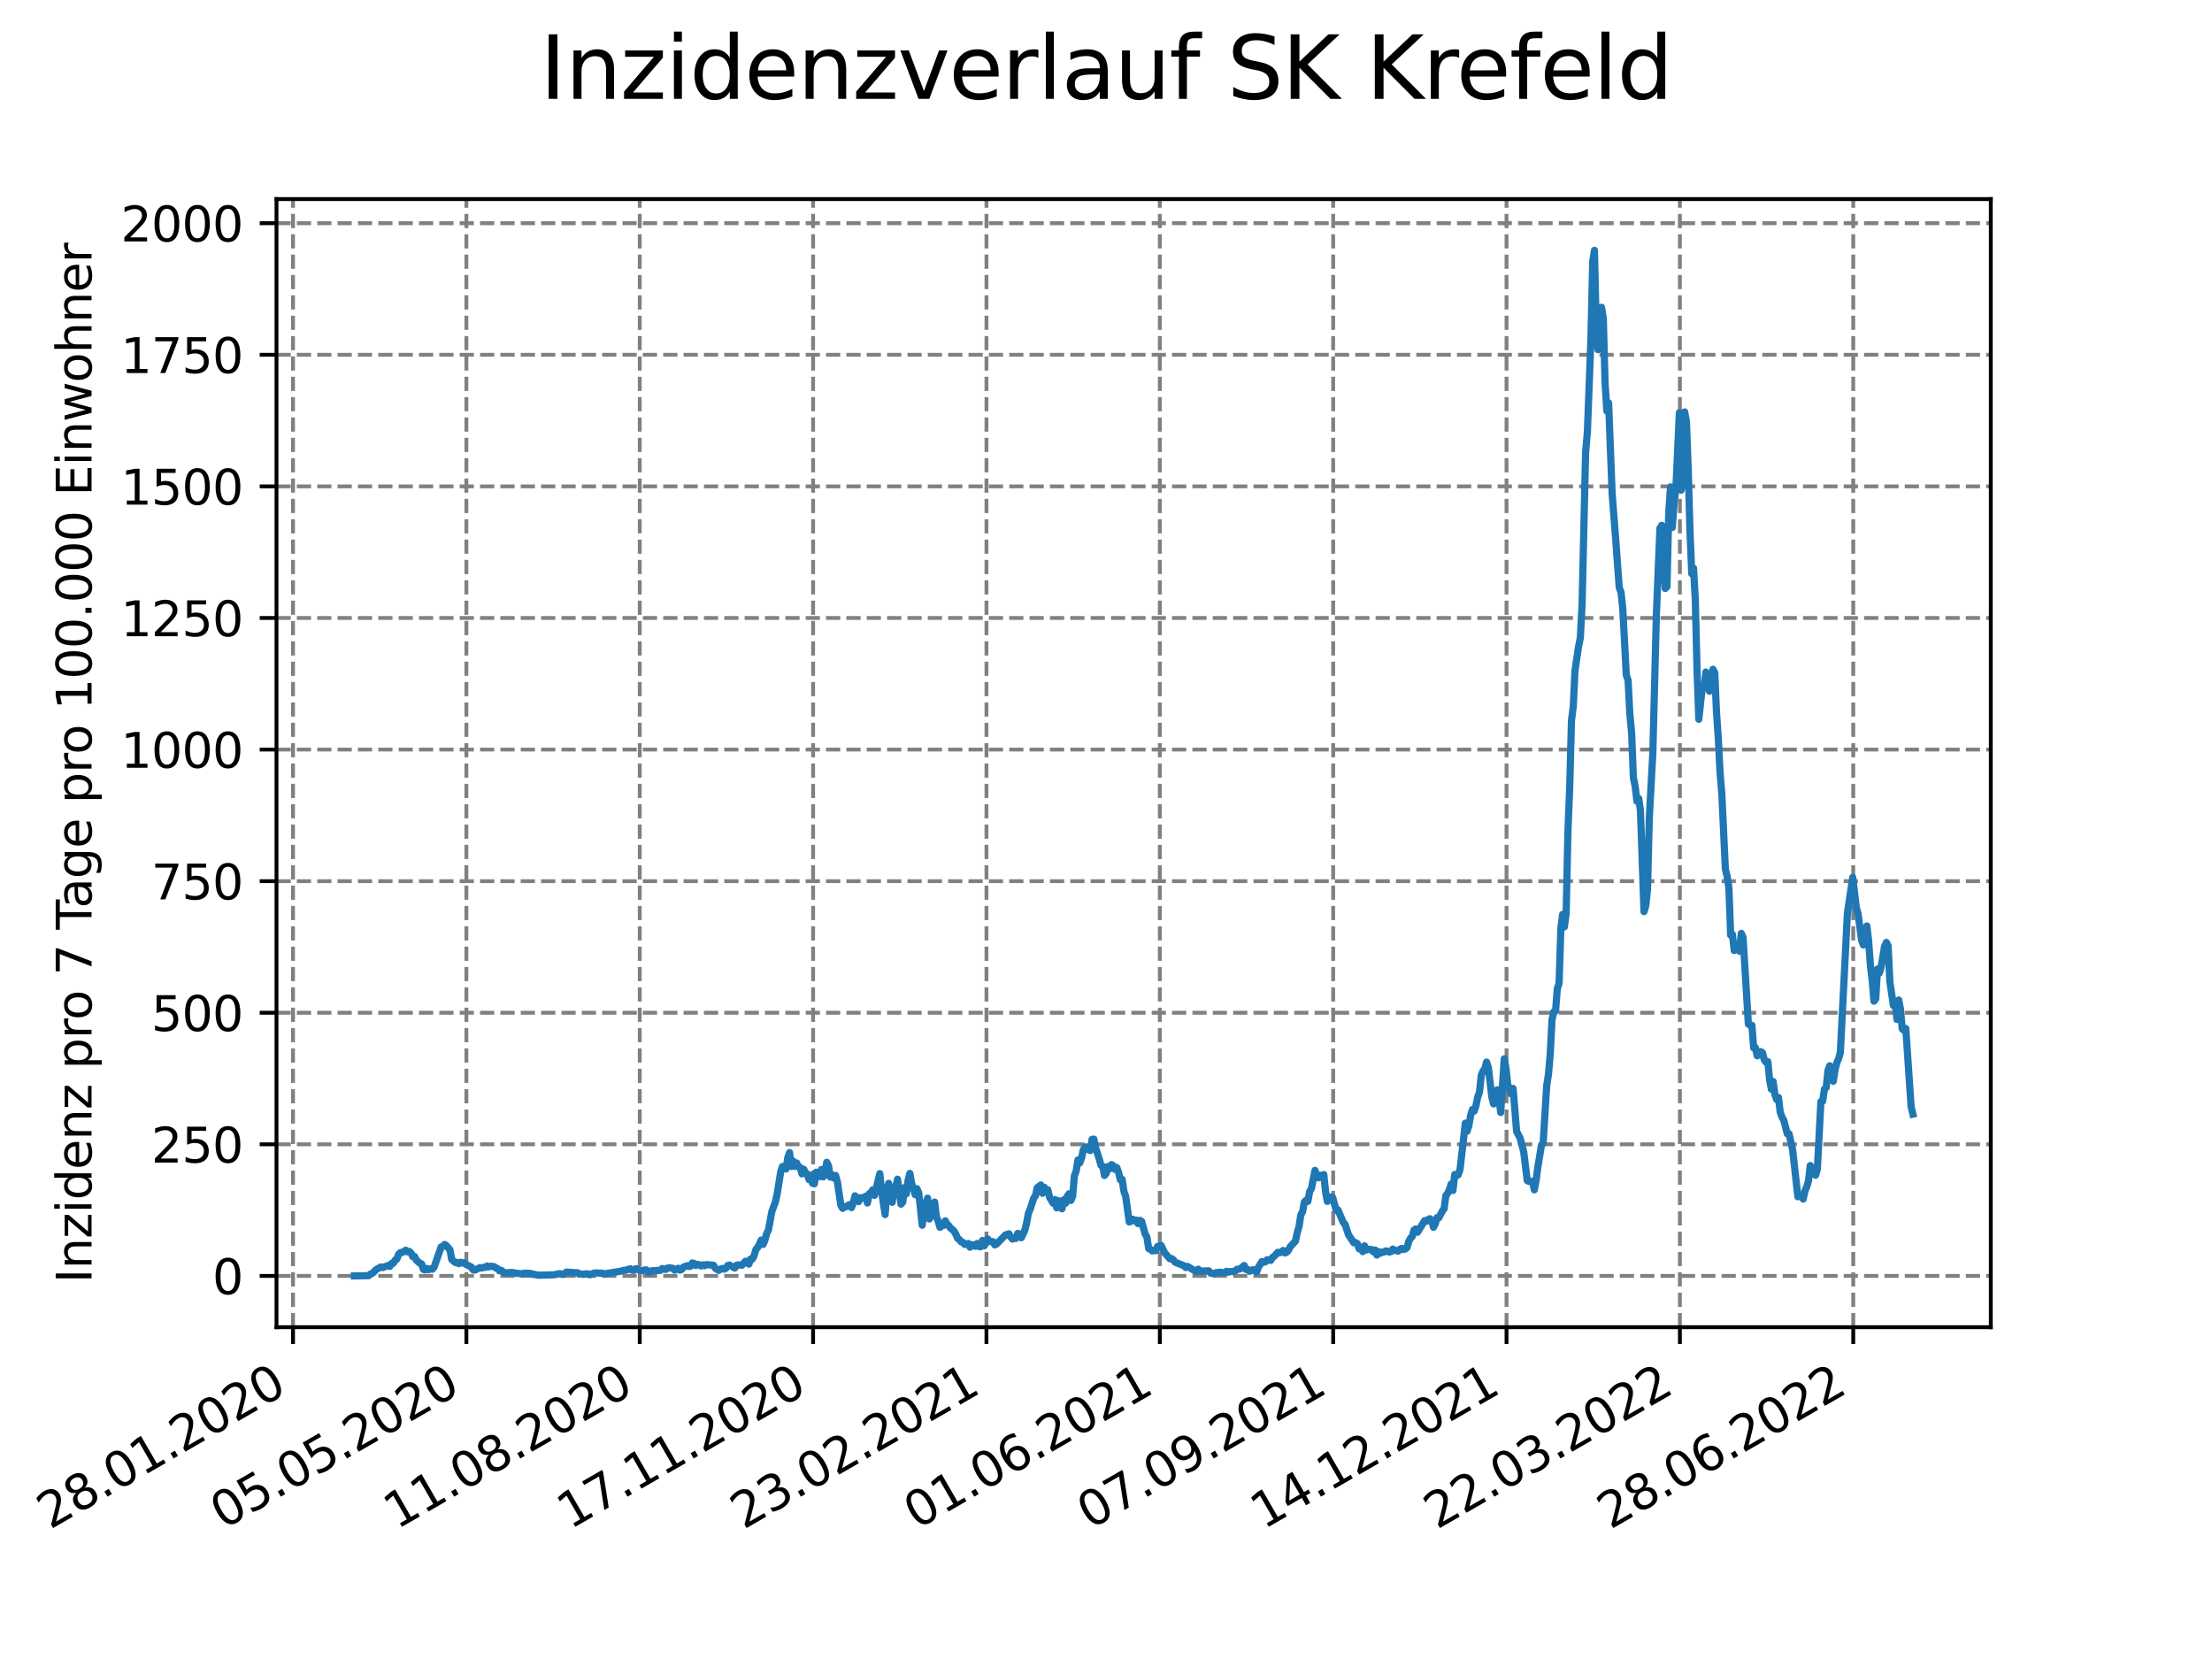 <?xml version="1.0" encoding="utf-8" standalone="no"?>
<!DOCTYPE svg PUBLIC "-//W3C//DTD SVG 1.1//EN"
  "http://www.w3.org/Graphics/SVG/1.1/DTD/svg11.dtd">
<svg xmlns:xlink="http://www.w3.org/1999/xlink" width="460.8pt" height="345.6pt" viewBox="0 0 460.8 345.6" xmlns="http://www.w3.org/2000/svg" version="1.1">
 <defs>
  <style type="text/css">*{stroke-linejoin: round; stroke-linecap: butt}</style>
 </defs>
 <g id="figure_1">
  <g id="patch_1">
   <path d="M 0 345.6 
L 460.8 345.6 
L 460.8 0 
L 0 0 
z
" style="fill: #ffffff"/>
  </g>
  <g id="axes_1">
   <g id="patch_2">
    <path d="M 57.6 276.48 
L 414.72 276.48 
L 414.72 41.472 
L 57.6 41.472 
z
" style="fill: #ffffff"/>
   </g>
   <g id="matplotlib.axis_1">
    <g id="xtick_1">
     <g id="line2d_1">
      <path d="M 61.042 276.48 
L 61.042 41.472 
" clip-path="url(#p8b558b553e)" style="fill: none; stroke-dasharray: 2.96,1.28; stroke-dashoffset: 0; stroke: #808080; stroke-width: 0.8"/>
     </g>
     <g id="line2d_2">
      <defs>
       <path id="m75ae691615" d="M 0 0 
L 0 3.5 
" style="stroke: #000000; stroke-width: 0.8"/>
      </defs>
      <g>
       <use xlink:href="#m75ae691615" x="61.042" y="276.48" style="stroke: #000000; stroke-width: 0.8"/>
      </g>
     </g>
     <g id="text_1">
      <!-- 28.01.2020 -->
      <g transform="translate(10.417 318.689)rotate(-30)scale(0.1 -0.1)">
       <defs>
        <path id="DejaVuSans-32" d="M 1228 531 
L 3431 531 
L 3431 0 
L 469 0 
L 469 531 
Q 828 903 1448 1529 
Q 2069 2156 2228 2338 
Q 2531 2678 2651 2914 
Q 2772 3150 2772 3378 
Q 2772 3750 2511 3984 
Q 2250 4219 1831 4219 
Q 1534 4219 1204 4116 
Q 875 4013 500 3803 
L 500 4441 
Q 881 4594 1212 4672 
Q 1544 4750 1819 4750 
Q 2544 4750 2975 4387 
Q 3406 4025 3406 3419 
Q 3406 3131 3298 2873 
Q 3191 2616 2906 2266 
Q 2828 2175 2409 1742 
Q 1991 1309 1228 531 
z
" transform="scale(0.016)"/>
        <path id="DejaVuSans-38" d="M 2034 2216 
Q 1584 2216 1326 1975 
Q 1069 1734 1069 1313 
Q 1069 891 1326 650 
Q 1584 409 2034 409 
Q 2484 409 2743 651 
Q 3003 894 3003 1313 
Q 3003 1734 2745 1975 
Q 2488 2216 2034 2216 
z
M 1403 2484 
Q 997 2584 770 2862 
Q 544 3141 544 3541 
Q 544 4100 942 4425 
Q 1341 4750 2034 4750 
Q 2731 4750 3128 4425 
Q 3525 4100 3525 3541 
Q 3525 3141 3298 2862 
Q 3072 2584 2669 2484 
Q 3125 2378 3379 2068 
Q 3634 1759 3634 1313 
Q 3634 634 3220 271 
Q 2806 -91 2034 -91 
Q 1263 -91 848 271 
Q 434 634 434 1313 
Q 434 1759 690 2068 
Q 947 2378 1403 2484 
z
M 1172 3481 
Q 1172 3119 1398 2916 
Q 1625 2713 2034 2713 
Q 2441 2713 2670 2916 
Q 2900 3119 2900 3481 
Q 2900 3844 2670 4047 
Q 2441 4250 2034 4250 
Q 1625 4250 1398 4047 
Q 1172 3844 1172 3481 
z
" transform="scale(0.016)"/>
        <path id="DejaVuSans-2e" d="M 684 794 
L 1344 794 
L 1344 0 
L 684 0 
L 684 794 
z
" transform="scale(0.016)"/>
        <path id="DejaVuSans-30" d="M 2034 4250 
Q 1547 4250 1301 3770 
Q 1056 3291 1056 2328 
Q 1056 1369 1301 889 
Q 1547 409 2034 409 
Q 2525 409 2770 889 
Q 3016 1369 3016 2328 
Q 3016 3291 2770 3770 
Q 2525 4250 2034 4250 
z
M 2034 4750 
Q 2819 4750 3233 4129 
Q 3647 3509 3647 2328 
Q 3647 1150 3233 529 
Q 2819 -91 2034 -91 
Q 1250 -91 836 529 
Q 422 1150 422 2328 
Q 422 3509 836 4129 
Q 1250 4750 2034 4750 
z
" transform="scale(0.016)"/>
        <path id="DejaVuSans-31" d="M 794 531 
L 1825 531 
L 1825 4091 
L 703 3866 
L 703 4441 
L 1819 4666 
L 2450 4666 
L 2450 531 
L 3481 531 
L 3481 0 
L 794 0 
L 794 531 
z
" transform="scale(0.016)"/>
       </defs>
       <use xlink:href="#DejaVuSans-32"/>
       <use xlink:href="#DejaVuSans-38" x="63.623"/>
       <use xlink:href="#DejaVuSans-2e" x="127.246"/>
       <use xlink:href="#DejaVuSans-30" x="159.033"/>
       <use xlink:href="#DejaVuSans-31" x="222.656"/>
       <use xlink:href="#DejaVuSans-2e" x="286.279"/>
       <use xlink:href="#DejaVuSans-32" x="318.066"/>
       <use xlink:href="#DejaVuSans-30" x="381.689"/>
       <use xlink:href="#DejaVuSans-32" x="445.312"/>
       <use xlink:href="#DejaVuSans-30" x="508.936"/>
      </g>
     </g>
    </g>
    <g id="xtick_2">
     <g id="line2d_3">
      <path d="M 97.156 276.48 
L 97.156 41.472 
" clip-path="url(#p8b558b553e)" style="fill: none; stroke-dasharray: 2.96,1.28; stroke-dashoffset: 0; stroke: #808080; stroke-width: 0.8"/>
     </g>
     <g id="line2d_4">
      <g>
       <use xlink:href="#m75ae691615" x="97.156" y="276.48" style="stroke: #000000; stroke-width: 0.8"/>
      </g>
     </g>
     <g id="text_2">
      <!-- 05.05.2020 -->
      <g transform="translate(46.531 318.689)rotate(-30)scale(0.1 -0.1)">
       <defs>
        <path id="DejaVuSans-35" d="M 691 4666 
L 3169 4666 
L 3169 4134 
L 1269 4134 
L 1269 2991 
Q 1406 3038 1543 3061 
Q 1681 3084 1819 3084 
Q 2600 3084 3056 2656 
Q 3513 2228 3513 1497 
Q 3513 744 3044 326 
Q 2575 -91 1722 -91 
Q 1428 -91 1123 -41 
Q 819 9 494 109 
L 494 744 
Q 775 591 1075 516 
Q 1375 441 1709 441 
Q 2250 441 2565 725 
Q 2881 1009 2881 1497 
Q 2881 1984 2565 2268 
Q 2250 2553 1709 2553 
Q 1456 2553 1204 2497 
Q 953 2441 691 2322 
L 691 4666 
z
" transform="scale(0.016)"/>
       </defs>
       <use xlink:href="#DejaVuSans-30"/>
       <use xlink:href="#DejaVuSans-35" x="63.623"/>
       <use xlink:href="#DejaVuSans-2e" x="127.246"/>
       <use xlink:href="#DejaVuSans-30" x="159.033"/>
       <use xlink:href="#DejaVuSans-35" x="222.656"/>
       <use xlink:href="#DejaVuSans-2e" x="286.279"/>
       <use xlink:href="#DejaVuSans-32" x="318.066"/>
       <use xlink:href="#DejaVuSans-30" x="381.689"/>
       <use xlink:href="#DejaVuSans-32" x="445.312"/>
       <use xlink:href="#DejaVuSans-30" x="508.936"/>
      </g>
     </g>
    </g>
    <g id="xtick_3">
     <g id="line2d_5">
      <path d="M 133.27 276.48 
L 133.27 41.472 
" clip-path="url(#p8b558b553e)" style="fill: none; stroke-dasharray: 2.96,1.28; stroke-dashoffset: 0; stroke: #808080; stroke-width: 0.8"/>
     </g>
     <g id="line2d_6">
      <g>
       <use xlink:href="#m75ae691615" x="133.27" y="276.48" style="stroke: #000000; stroke-width: 0.8"/>
      </g>
     </g>
     <g id="text_3">
      <!-- 11.08.2020 -->
      <g transform="translate(82.645 318.689)rotate(-30)scale(0.1 -0.1)">
       <use xlink:href="#DejaVuSans-31"/>
       <use xlink:href="#DejaVuSans-31" x="63.623"/>
       <use xlink:href="#DejaVuSans-2e" x="127.246"/>
       <use xlink:href="#DejaVuSans-30" x="159.033"/>
       <use xlink:href="#DejaVuSans-38" x="222.656"/>
       <use xlink:href="#DejaVuSans-2e" x="286.279"/>
       <use xlink:href="#DejaVuSans-32" x="318.066"/>
       <use xlink:href="#DejaVuSans-30" x="381.689"/>
       <use xlink:href="#DejaVuSans-32" x="445.312"/>
       <use xlink:href="#DejaVuSans-30" x="508.936"/>
      </g>
     </g>
    </g>
    <g id="xtick_4">
     <g id="line2d_7">
      <path d="M 169.383 276.48 
L 169.383 41.472 
" clip-path="url(#p8b558b553e)" style="fill: none; stroke-dasharray: 2.96,1.28; stroke-dashoffset: 0; stroke: #808080; stroke-width: 0.8"/>
     </g>
     <g id="line2d_8">
      <g>
       <use xlink:href="#m75ae691615" x="169.383" y="276.48" style="stroke: #000000; stroke-width: 0.8"/>
      </g>
     </g>
     <g id="text_4">
      <!-- 17.11.2020 -->
      <g transform="translate(118.758 318.689)rotate(-30)scale(0.1 -0.1)">
       <defs>
        <path id="DejaVuSans-37" d="M 525 4666 
L 3525 4666 
L 3525 4397 
L 1831 0 
L 1172 0 
L 2766 4134 
L 525 4134 
L 525 4666 
z
" transform="scale(0.016)"/>
       </defs>
       <use xlink:href="#DejaVuSans-31"/>
       <use xlink:href="#DejaVuSans-37" x="63.623"/>
       <use xlink:href="#DejaVuSans-2e" x="127.246"/>
       <use xlink:href="#DejaVuSans-31" x="159.033"/>
       <use xlink:href="#DejaVuSans-31" x="222.656"/>
       <use xlink:href="#DejaVuSans-2e" x="286.279"/>
       <use xlink:href="#DejaVuSans-32" x="318.066"/>
       <use xlink:href="#DejaVuSans-30" x="381.689"/>
       <use xlink:href="#DejaVuSans-32" x="445.312"/>
       <use xlink:href="#DejaVuSans-30" x="508.936"/>
      </g>
     </g>
    </g>
    <g id="xtick_5">
     <g id="line2d_9">
      <path d="M 205.497 276.48 
L 205.497 41.472 
" clip-path="url(#p8b558b553e)" style="fill: none; stroke-dasharray: 2.96,1.28; stroke-dashoffset: 0; stroke: #808080; stroke-width: 0.8"/>
     </g>
     <g id="line2d_10">
      <g>
       <use xlink:href="#m75ae691615" x="205.497" y="276.48" style="stroke: #000000; stroke-width: 0.8"/>
      </g>
     </g>
     <g id="text_5">
      <!-- 23.02.2021 -->
      <g transform="translate(154.872 318.689)rotate(-30)scale(0.1 -0.1)">
       <defs>
        <path id="DejaVuSans-33" d="M 2597 2516 
Q 3050 2419 3304 2112 
Q 3559 1806 3559 1356 
Q 3559 666 3084 287 
Q 2609 -91 1734 -91 
Q 1441 -91 1130 -33 
Q 819 25 488 141 
L 488 750 
Q 750 597 1062 519 
Q 1375 441 1716 441 
Q 2309 441 2620 675 
Q 2931 909 2931 1356 
Q 2931 1769 2642 2001 
Q 2353 2234 1838 2234 
L 1294 2234 
L 1294 2753 
L 1863 2753 
Q 2328 2753 2575 2939 
Q 2822 3125 2822 3475 
Q 2822 3834 2567 4026 
Q 2313 4219 1838 4219 
Q 1578 4219 1281 4162 
Q 984 4106 628 3988 
L 628 4550 
Q 988 4650 1302 4700 
Q 1616 4750 1894 4750 
Q 2613 4750 3031 4423 
Q 3450 4097 3450 3541 
Q 3450 3153 3228 2886 
Q 3006 2619 2597 2516 
z
" transform="scale(0.016)"/>
       </defs>
       <use xlink:href="#DejaVuSans-32"/>
       <use xlink:href="#DejaVuSans-33" x="63.623"/>
       <use xlink:href="#DejaVuSans-2e" x="127.246"/>
       <use xlink:href="#DejaVuSans-30" x="159.033"/>
       <use xlink:href="#DejaVuSans-32" x="222.656"/>
       <use xlink:href="#DejaVuSans-2e" x="286.279"/>
       <use xlink:href="#DejaVuSans-32" x="318.066"/>
       <use xlink:href="#DejaVuSans-30" x="381.689"/>
       <use xlink:href="#DejaVuSans-32" x="445.312"/>
       <use xlink:href="#DejaVuSans-31" x="508.936"/>
      </g>
     </g>
    </g>
    <g id="xtick_6">
     <g id="line2d_11">
      <path d="M 241.611 276.48 
L 241.611 41.472 
" clip-path="url(#p8b558b553e)" style="fill: none; stroke-dasharray: 2.96,1.28; stroke-dashoffset: 0; stroke: #808080; stroke-width: 0.8"/>
     </g>
     <g id="line2d_12">
      <g>
       <use xlink:href="#m75ae691615" x="241.611" y="276.48" style="stroke: #000000; stroke-width: 0.8"/>
      </g>
     </g>
     <g id="text_6">
      <!-- 01.06.2021 -->
      <g transform="translate(190.986 318.689)rotate(-30)scale(0.1 -0.1)">
       <defs>
        <path id="DejaVuSans-36" d="M 2113 2584 
Q 1688 2584 1439 2293 
Q 1191 2003 1191 1497 
Q 1191 994 1439 701 
Q 1688 409 2113 409 
Q 2538 409 2786 701 
Q 3034 994 3034 1497 
Q 3034 2003 2786 2293 
Q 2538 2584 2113 2584 
z
M 3366 4563 
L 3366 3988 
Q 3128 4100 2886 4159 
Q 2644 4219 2406 4219 
Q 1781 4219 1451 3797 
Q 1122 3375 1075 2522 
Q 1259 2794 1537 2939 
Q 1816 3084 2150 3084 
Q 2853 3084 3261 2657 
Q 3669 2231 3669 1497 
Q 3669 778 3244 343 
Q 2819 -91 2113 -91 
Q 1303 -91 875 529 
Q 447 1150 447 2328 
Q 447 3434 972 4092 
Q 1497 4750 2381 4750 
Q 2619 4750 2861 4703 
Q 3103 4656 3366 4563 
z
" transform="scale(0.016)"/>
       </defs>
       <use xlink:href="#DejaVuSans-30"/>
       <use xlink:href="#DejaVuSans-31" x="63.623"/>
       <use xlink:href="#DejaVuSans-2e" x="127.246"/>
       <use xlink:href="#DejaVuSans-30" x="159.033"/>
       <use xlink:href="#DejaVuSans-36" x="222.656"/>
       <use xlink:href="#DejaVuSans-2e" x="286.279"/>
       <use xlink:href="#DejaVuSans-32" x="318.066"/>
       <use xlink:href="#DejaVuSans-30" x="381.689"/>
       <use xlink:href="#DejaVuSans-32" x="445.312"/>
       <use xlink:href="#DejaVuSans-31" x="508.936"/>
      </g>
     </g>
    </g>
    <g id="xtick_7">
     <g id="line2d_13">
      <path d="M 277.725 276.48 
L 277.725 41.472 
" clip-path="url(#p8b558b553e)" style="fill: none; stroke-dasharray: 2.96,1.28; stroke-dashoffset: 0; stroke: #808080; stroke-width: 0.8"/>
     </g>
     <g id="line2d_14">
      <g>
       <use xlink:href="#m75ae691615" x="277.725" y="276.48" style="stroke: #000000; stroke-width: 0.8"/>
      </g>
     </g>
     <g id="text_7">
      <!-- 07.09.2021 -->
      <g transform="translate(227.099 318.689)rotate(-30)scale(0.1 -0.1)">
       <defs>
        <path id="DejaVuSans-39" d="M 703 97 
L 703 672 
Q 941 559 1184 500 
Q 1428 441 1663 441 
Q 2288 441 2617 861 
Q 2947 1281 2994 2138 
Q 2813 1869 2534 1725 
Q 2256 1581 1919 1581 
Q 1219 1581 811 2004 
Q 403 2428 403 3163 
Q 403 3881 828 4315 
Q 1253 4750 1959 4750 
Q 2769 4750 3195 4129 
Q 3622 3509 3622 2328 
Q 3622 1225 3098 567 
Q 2575 -91 1691 -91 
Q 1453 -91 1209 -44 
Q 966 3 703 97 
z
M 1959 2075 
Q 2384 2075 2632 2365 
Q 2881 2656 2881 3163 
Q 2881 3666 2632 3958 
Q 2384 4250 1959 4250 
Q 1534 4250 1286 3958 
Q 1038 3666 1038 3163 
Q 1038 2656 1286 2365 
Q 1534 2075 1959 2075 
z
" transform="scale(0.016)"/>
       </defs>
       <use xlink:href="#DejaVuSans-30"/>
       <use xlink:href="#DejaVuSans-37" x="63.623"/>
       <use xlink:href="#DejaVuSans-2e" x="127.246"/>
       <use xlink:href="#DejaVuSans-30" x="159.033"/>
       <use xlink:href="#DejaVuSans-39" x="222.656"/>
       <use xlink:href="#DejaVuSans-2e" x="286.279"/>
       <use xlink:href="#DejaVuSans-32" x="318.066"/>
       <use xlink:href="#DejaVuSans-30" x="381.689"/>
       <use xlink:href="#DejaVuSans-32" x="445.312"/>
       <use xlink:href="#DejaVuSans-31" x="508.936"/>
      </g>
     </g>
    </g>
    <g id="xtick_8">
     <g id="line2d_15">
      <path d="M 313.838 276.48 
L 313.838 41.472 
" clip-path="url(#p8b558b553e)" style="fill: none; stroke-dasharray: 2.96,1.28; stroke-dashoffset: 0; stroke: #808080; stroke-width: 0.8"/>
     </g>
     <g id="line2d_16">
      <g>
       <use xlink:href="#m75ae691615" x="313.838" y="276.48" style="stroke: #000000; stroke-width: 0.8"/>
      </g>
     </g>
     <g id="text_8">
      <!-- 14.12.2021 -->
      <g transform="translate(263.213 318.689)rotate(-30)scale(0.1 -0.1)">
       <defs>
        <path id="DejaVuSans-34" d="M 2419 4116 
L 825 1625 
L 2419 1625 
L 2419 4116 
z
M 2253 4666 
L 3047 4666 
L 3047 1625 
L 3713 1625 
L 3713 1100 
L 3047 1100 
L 3047 0 
L 2419 0 
L 2419 1100 
L 313 1100 
L 313 1709 
L 2253 4666 
z
" transform="scale(0.016)"/>
       </defs>
       <use xlink:href="#DejaVuSans-31"/>
       <use xlink:href="#DejaVuSans-34" x="63.623"/>
       <use xlink:href="#DejaVuSans-2e" x="127.246"/>
       <use xlink:href="#DejaVuSans-31" x="159.033"/>
       <use xlink:href="#DejaVuSans-32" x="222.656"/>
       <use xlink:href="#DejaVuSans-2e" x="286.279"/>
       <use xlink:href="#DejaVuSans-32" x="318.066"/>
       <use xlink:href="#DejaVuSans-30" x="381.689"/>
       <use xlink:href="#DejaVuSans-32" x="445.312"/>
       <use xlink:href="#DejaVuSans-31" x="508.936"/>
      </g>
     </g>
    </g>
    <g id="xtick_9">
     <g id="line2d_17">
      <path d="M 349.952 276.48 
L 349.952 41.472 
" clip-path="url(#p8b558b553e)" style="fill: none; stroke-dasharray: 2.96,1.28; stroke-dashoffset: 0; stroke: #808080; stroke-width: 0.8"/>
     </g>
     <g id="line2d_18">
      <g>
       <use xlink:href="#m75ae691615" x="349.952" y="276.48" style="stroke: #000000; stroke-width: 0.8"/>
      </g>
     </g>
     <g id="text_9">
      <!-- 22.03.2022 -->
      <g transform="translate(299.327 318.689)rotate(-30)scale(0.1 -0.1)">
       <use xlink:href="#DejaVuSans-32"/>
       <use xlink:href="#DejaVuSans-32" x="63.623"/>
       <use xlink:href="#DejaVuSans-2e" x="127.246"/>
       <use xlink:href="#DejaVuSans-30" x="159.033"/>
       <use xlink:href="#DejaVuSans-33" x="222.656"/>
       <use xlink:href="#DejaVuSans-2e" x="286.279"/>
       <use xlink:href="#DejaVuSans-32" x="318.066"/>
       <use xlink:href="#DejaVuSans-30" x="381.689"/>
       <use xlink:href="#DejaVuSans-32" x="445.312"/>
       <use xlink:href="#DejaVuSans-32" x="508.936"/>
      </g>
     </g>
    </g>
    <g id="xtick_10">
     <g id="line2d_19">
      <path d="M 386.066 276.48 
L 386.066 41.472 
" clip-path="url(#p8b558b553e)" style="fill: none; stroke-dasharray: 2.96,1.28; stroke-dashoffset: 0; stroke: #808080; stroke-width: 0.8"/>
     </g>
     <g id="line2d_20">
      <g>
       <use xlink:href="#m75ae691615" x="386.066" y="276.48" style="stroke: #000000; stroke-width: 0.8"/>
      </g>
     </g>
     <g id="text_10">
      <!-- 28.06.2022 -->
      <g transform="translate(335.44 318.689)rotate(-30)scale(0.1 -0.1)">
       <use xlink:href="#DejaVuSans-32"/>
       <use xlink:href="#DejaVuSans-38" x="63.623"/>
       <use xlink:href="#DejaVuSans-2e" x="127.246"/>
       <use xlink:href="#DejaVuSans-30" x="159.033"/>
       <use xlink:href="#DejaVuSans-36" x="222.656"/>
       <use xlink:href="#DejaVuSans-2e" x="286.279"/>
       <use xlink:href="#DejaVuSans-32" x="318.066"/>
       <use xlink:href="#DejaVuSans-30" x="381.689"/>
       <use xlink:href="#DejaVuSans-32" x="445.312"/>
       <use xlink:href="#DejaVuSans-32" x="508.936"/>
      </g>
     </g>
    </g>
   </g>
   <g id="matplotlib.axis_2">
    <g id="ytick_1">
     <g id="line2d_21">
      <path d="M 57.6 265.798 
L 414.72 265.798 
" clip-path="url(#p8b558b553e)" style="fill: none; stroke-dasharray: 2.96,1.28; stroke-dashoffset: 0; stroke: #808080; stroke-width: 0.8"/>
     </g>
     <g id="line2d_22">
      <defs>
       <path id="me018ba3f2a" d="M 0 0 
L -3.5 0 
" style="stroke: #000000; stroke-width: 0.8"/>
      </defs>
      <g>
       <use xlink:href="#me018ba3f2a" x="57.6" y="265.798" style="stroke: #000000; stroke-width: 0.8"/>
      </g>
     </g>
     <g id="text_11">
      <!-- 0 -->
      <g transform="translate(44.237 269.597)scale(0.1 -0.1)">
       <use xlink:href="#DejaVuSans-30"/>
      </g>
     </g>
    </g>
    <g id="ytick_2">
     <g id="line2d_23">
      <path d="M 57.6 238.385 
L 414.72 238.385 
" clip-path="url(#p8b558b553e)" style="fill: none; stroke-dasharray: 2.96,1.28; stroke-dashoffset: 0; stroke: #808080; stroke-width: 0.8"/>
     </g>
     <g id="line2d_24">
      <g>
       <use xlink:href="#me018ba3f2a" x="57.6" y="238.385" style="stroke: #000000; stroke-width: 0.8"/>
      </g>
     </g>
     <g id="text_12">
      <!-- 250 -->
      <g transform="translate(31.512 242.184)scale(0.1 -0.1)">
       <use xlink:href="#DejaVuSans-32"/>
       <use xlink:href="#DejaVuSans-35" x="63.623"/>
       <use xlink:href="#DejaVuSans-30" x="127.246"/>
      </g>
     </g>
    </g>
    <g id="ytick_3">
     <g id="line2d_25">
      <path d="M 57.6 210.973 
L 414.72 210.973 
" clip-path="url(#p8b558b553e)" style="fill: none; stroke-dasharray: 2.96,1.28; stroke-dashoffset: 0; stroke: #808080; stroke-width: 0.8"/>
     </g>
     <g id="line2d_26">
      <g>
       <use xlink:href="#me018ba3f2a" x="57.6" y="210.973" style="stroke: #000000; stroke-width: 0.8"/>
      </g>
     </g>
     <g id="text_13">
      <!-- 500 -->
      <g transform="translate(31.512 214.772)scale(0.1 -0.1)">
       <use xlink:href="#DejaVuSans-35"/>
       <use xlink:href="#DejaVuSans-30" x="63.623"/>
       <use xlink:href="#DejaVuSans-30" x="127.246"/>
      </g>
     </g>
    </g>
    <g id="ytick_4">
     <g id="line2d_27">
      <path d="M 57.6 183.56 
L 414.72 183.56 
" clip-path="url(#p8b558b553e)" style="fill: none; stroke-dasharray: 2.96,1.28; stroke-dashoffset: 0; stroke: #808080; stroke-width: 0.8"/>
     </g>
     <g id="line2d_28">
      <g>
       <use xlink:href="#me018ba3f2a" x="57.6" y="183.56" style="stroke: #000000; stroke-width: 0.8"/>
      </g>
     </g>
     <g id="text_14">
      <!-- 750 -->
      <g transform="translate(31.512 187.359)scale(0.1 -0.1)">
       <use xlink:href="#DejaVuSans-37"/>
       <use xlink:href="#DejaVuSans-35" x="63.623"/>
       <use xlink:href="#DejaVuSans-30" x="127.246"/>
      </g>
     </g>
    </g>
    <g id="ytick_5">
     <g id="line2d_29">
      <path d="M 57.6 156.147 
L 414.72 156.147 
" clip-path="url(#p8b558b553e)" style="fill: none; stroke-dasharray: 2.96,1.28; stroke-dashoffset: 0; stroke: #808080; stroke-width: 0.8"/>
     </g>
     <g id="line2d_30">
      <g>
       <use xlink:href="#me018ba3f2a" x="57.6" y="156.147" style="stroke: #000000; stroke-width: 0.8"/>
      </g>
     </g>
     <g id="text_15">
      <!-- 1000 -->
      <g transform="translate(25.15 159.946)scale(0.1 -0.1)">
       <use xlink:href="#DejaVuSans-31"/>
       <use xlink:href="#DejaVuSans-30" x="63.623"/>
       <use xlink:href="#DejaVuSans-30" x="127.246"/>
       <use xlink:href="#DejaVuSans-30" x="190.869"/>
      </g>
     </g>
    </g>
    <g id="ytick_6">
     <g id="line2d_31">
      <path d="M 57.6 128.735 
L 414.72 128.735 
" clip-path="url(#p8b558b553e)" style="fill: none; stroke-dasharray: 2.96,1.28; stroke-dashoffset: 0; stroke: #808080; stroke-width: 0.8"/>
     </g>
     <g id="line2d_32">
      <g>
       <use xlink:href="#me018ba3f2a" x="57.6" y="128.735" style="stroke: #000000; stroke-width: 0.8"/>
      </g>
     </g>
     <g id="text_16">
      <!-- 1250 -->
      <g transform="translate(25.15 132.534)scale(0.1 -0.1)">
       <use xlink:href="#DejaVuSans-31"/>
       <use xlink:href="#DejaVuSans-32" x="63.623"/>
       <use xlink:href="#DejaVuSans-35" x="127.246"/>
       <use xlink:href="#DejaVuSans-30" x="190.869"/>
      </g>
     </g>
    </g>
    <g id="ytick_7">
     <g id="line2d_33">
      <path d="M 57.6 101.322 
L 414.72 101.322 
" clip-path="url(#p8b558b553e)" style="fill: none; stroke-dasharray: 2.96,1.28; stroke-dashoffset: 0; stroke: #808080; stroke-width: 0.8"/>
     </g>
     <g id="line2d_34">
      <g>
       <use xlink:href="#me018ba3f2a" x="57.6" y="101.322" style="stroke: #000000; stroke-width: 0.8"/>
      </g>
     </g>
     <g id="text_17">
      <!-- 1500 -->
      <g transform="translate(25.15 105.121)scale(0.1 -0.1)">
       <use xlink:href="#DejaVuSans-31"/>
       <use xlink:href="#DejaVuSans-35" x="63.623"/>
       <use xlink:href="#DejaVuSans-30" x="127.246"/>
       <use xlink:href="#DejaVuSans-30" x="190.869"/>
      </g>
     </g>
    </g>
    <g id="ytick_8">
     <g id="line2d_35">
      <path d="M 57.6 73.909 
L 414.72 73.909 
" clip-path="url(#p8b558b553e)" style="fill: none; stroke-dasharray: 2.96,1.28; stroke-dashoffset: 0; stroke: #808080; stroke-width: 0.8"/>
     </g>
     <g id="line2d_36">
      <g>
       <use xlink:href="#me018ba3f2a" x="57.6" y="73.909" style="stroke: #000000; stroke-width: 0.8"/>
      </g>
     </g>
     <g id="text_18">
      <!-- 1750 -->
      <g transform="translate(25.15 77.708)scale(0.1 -0.1)">
       <use xlink:href="#DejaVuSans-31"/>
       <use xlink:href="#DejaVuSans-37" x="63.623"/>
       <use xlink:href="#DejaVuSans-35" x="127.246"/>
       <use xlink:href="#DejaVuSans-30" x="190.869"/>
      </g>
     </g>
    </g>
    <g id="ytick_9">
     <g id="line2d_37">
      <path d="M 57.6 46.497 
L 414.72 46.497 
" clip-path="url(#p8b558b553e)" style="fill: none; stroke-dasharray: 2.96,1.28; stroke-dashoffset: 0; stroke: #808080; stroke-width: 0.8"/>
     </g>
     <g id="line2d_38">
      <g>
       <use xlink:href="#me018ba3f2a" x="57.6" y="46.497" style="stroke: #000000; stroke-width: 0.8"/>
      </g>
     </g>
     <g id="text_19">
      <!-- 2000 -->
      <g transform="translate(25.15 50.296)scale(0.1 -0.1)">
       <use xlink:href="#DejaVuSans-32"/>
       <use xlink:href="#DejaVuSans-30" x="63.623"/>
       <use xlink:href="#DejaVuSans-30" x="127.246"/>
       <use xlink:href="#DejaVuSans-30" x="190.869"/>
      </g>
     </g>
    </g>
    <g id="text_20">
     <!-- Inzidenz pro 7 Tage pro 100.000 Einwohner -->
     <g transform="translate(19.07 267.301)rotate(-90)scale(0.1 -0.1)">
      <defs>
       <path id="DejaVuSans-49" d="M 628 4666 
L 1259 4666 
L 1259 0 
L 628 0 
L 628 4666 
z
" transform="scale(0.016)"/>
       <path id="DejaVuSans-6e" d="M 3513 2113 
L 3513 0 
L 2938 0 
L 2938 2094 
Q 2938 2591 2744 2837 
Q 2550 3084 2163 3084 
Q 1697 3084 1428 2787 
Q 1159 2491 1159 1978 
L 1159 0 
L 581 0 
L 581 3500 
L 1159 3500 
L 1159 2956 
Q 1366 3272 1645 3428 
Q 1925 3584 2291 3584 
Q 2894 3584 3203 3211 
Q 3513 2838 3513 2113 
z
" transform="scale(0.016)"/>
       <path id="DejaVuSans-7a" d="M 353 3500 
L 3084 3500 
L 3084 2975 
L 922 459 
L 3084 459 
L 3084 0 
L 275 0 
L 275 525 
L 2438 3041 
L 353 3041 
L 353 3500 
z
" transform="scale(0.016)"/>
       <path id="DejaVuSans-69" d="M 603 3500 
L 1178 3500 
L 1178 0 
L 603 0 
L 603 3500 
z
M 603 4863 
L 1178 4863 
L 1178 4134 
L 603 4134 
L 603 4863 
z
" transform="scale(0.016)"/>
       <path id="DejaVuSans-64" d="M 2906 2969 
L 2906 4863 
L 3481 4863 
L 3481 0 
L 2906 0 
L 2906 525 
Q 2725 213 2448 61 
Q 2172 -91 1784 -91 
Q 1150 -91 751 415 
Q 353 922 353 1747 
Q 353 2572 751 3078 
Q 1150 3584 1784 3584 
Q 2172 3584 2448 3432 
Q 2725 3281 2906 2969 
z
M 947 1747 
Q 947 1113 1208 752 
Q 1469 391 1925 391 
Q 2381 391 2643 752 
Q 2906 1113 2906 1747 
Q 2906 2381 2643 2742 
Q 2381 3103 1925 3103 
Q 1469 3103 1208 2742 
Q 947 2381 947 1747 
z
" transform="scale(0.016)"/>
       <path id="DejaVuSans-65" d="M 3597 1894 
L 3597 1613 
L 953 1613 
Q 991 1019 1311 708 
Q 1631 397 2203 397 
Q 2534 397 2845 478 
Q 3156 559 3463 722 
L 3463 178 
Q 3153 47 2828 -22 
Q 2503 -91 2169 -91 
Q 1331 -91 842 396 
Q 353 884 353 1716 
Q 353 2575 817 3079 
Q 1281 3584 2069 3584 
Q 2775 3584 3186 3129 
Q 3597 2675 3597 1894 
z
M 3022 2063 
Q 3016 2534 2758 2815 
Q 2500 3097 2075 3097 
Q 1594 3097 1305 2825 
Q 1016 2553 972 2059 
L 3022 2063 
z
" transform="scale(0.016)"/>
       <path id="DejaVuSans-20" transform="scale(0.016)"/>
       <path id="DejaVuSans-70" d="M 1159 525 
L 1159 -1331 
L 581 -1331 
L 581 3500 
L 1159 3500 
L 1159 2969 
Q 1341 3281 1617 3432 
Q 1894 3584 2278 3584 
Q 2916 3584 3314 3078 
Q 3713 2572 3713 1747 
Q 3713 922 3314 415 
Q 2916 -91 2278 -91 
Q 1894 -91 1617 61 
Q 1341 213 1159 525 
z
M 3116 1747 
Q 3116 2381 2855 2742 
Q 2594 3103 2138 3103 
Q 1681 3103 1420 2742 
Q 1159 2381 1159 1747 
Q 1159 1113 1420 752 
Q 1681 391 2138 391 
Q 2594 391 2855 752 
Q 3116 1113 3116 1747 
z
" transform="scale(0.016)"/>
       <path id="DejaVuSans-72" d="M 2631 2963 
Q 2534 3019 2420 3045 
Q 2306 3072 2169 3072 
Q 1681 3072 1420 2755 
Q 1159 2438 1159 1844 
L 1159 0 
L 581 0 
L 581 3500 
L 1159 3500 
L 1159 2956 
Q 1341 3275 1631 3429 
Q 1922 3584 2338 3584 
Q 2397 3584 2469 3576 
Q 2541 3569 2628 3553 
L 2631 2963 
z
" transform="scale(0.016)"/>
       <path id="DejaVuSans-6f" d="M 1959 3097 
Q 1497 3097 1228 2736 
Q 959 2375 959 1747 
Q 959 1119 1226 758 
Q 1494 397 1959 397 
Q 2419 397 2687 759 
Q 2956 1122 2956 1747 
Q 2956 2369 2687 2733 
Q 2419 3097 1959 3097 
z
M 1959 3584 
Q 2709 3584 3137 3096 
Q 3566 2609 3566 1747 
Q 3566 888 3137 398 
Q 2709 -91 1959 -91 
Q 1206 -91 779 398 
Q 353 888 353 1747 
Q 353 2609 779 3096 
Q 1206 3584 1959 3584 
z
" transform="scale(0.016)"/>
       <path id="DejaVuSans-54" d="M -19 4666 
L 3928 4666 
L 3928 4134 
L 2272 4134 
L 2272 0 
L 1638 0 
L 1638 4134 
L -19 4134 
L -19 4666 
z
" transform="scale(0.016)"/>
       <path id="DejaVuSans-61" d="M 2194 1759 
Q 1497 1759 1228 1600 
Q 959 1441 959 1056 
Q 959 750 1161 570 
Q 1363 391 1709 391 
Q 2188 391 2477 730 
Q 2766 1069 2766 1631 
L 2766 1759 
L 2194 1759 
z
M 3341 1997 
L 3341 0 
L 2766 0 
L 2766 531 
Q 2569 213 2275 61 
Q 1981 -91 1556 -91 
Q 1019 -91 701 211 
Q 384 513 384 1019 
Q 384 1609 779 1909 
Q 1175 2209 1959 2209 
L 2766 2209 
L 2766 2266 
Q 2766 2663 2505 2880 
Q 2244 3097 1772 3097 
Q 1472 3097 1187 3025 
Q 903 2953 641 2809 
L 641 3341 
Q 956 3463 1253 3523 
Q 1550 3584 1831 3584 
Q 2591 3584 2966 3190 
Q 3341 2797 3341 1997 
z
" transform="scale(0.016)"/>
       <path id="DejaVuSans-67" d="M 2906 1791 
Q 2906 2416 2648 2759 
Q 2391 3103 1925 3103 
Q 1463 3103 1205 2759 
Q 947 2416 947 1791 
Q 947 1169 1205 825 
Q 1463 481 1925 481 
Q 2391 481 2648 825 
Q 2906 1169 2906 1791 
z
M 3481 434 
Q 3481 -459 3084 -895 
Q 2688 -1331 1869 -1331 
Q 1566 -1331 1297 -1286 
Q 1028 -1241 775 -1147 
L 775 -588 
Q 1028 -725 1275 -790 
Q 1522 -856 1778 -856 
Q 2344 -856 2625 -561 
Q 2906 -266 2906 331 
L 2906 616 
Q 2728 306 2450 153 
Q 2172 0 1784 0 
Q 1141 0 747 490 
Q 353 981 353 1791 
Q 353 2603 747 3093 
Q 1141 3584 1784 3584 
Q 2172 3584 2450 3431 
Q 2728 3278 2906 2969 
L 2906 3500 
L 3481 3500 
L 3481 434 
z
" transform="scale(0.016)"/>
       <path id="DejaVuSans-45" d="M 628 4666 
L 3578 4666 
L 3578 4134 
L 1259 4134 
L 1259 2753 
L 3481 2753 
L 3481 2222 
L 1259 2222 
L 1259 531 
L 3634 531 
L 3634 0 
L 628 0 
L 628 4666 
z
" transform="scale(0.016)"/>
       <path id="DejaVuSans-77" d="M 269 3500 
L 844 3500 
L 1563 769 
L 2278 3500 
L 2956 3500 
L 3675 769 
L 4391 3500 
L 4966 3500 
L 4050 0 
L 3372 0 
L 2619 2869 
L 1863 0 
L 1184 0 
L 269 3500 
z
" transform="scale(0.016)"/>
       <path id="DejaVuSans-68" d="M 3513 2113 
L 3513 0 
L 2938 0 
L 2938 2094 
Q 2938 2591 2744 2837 
Q 2550 3084 2163 3084 
Q 1697 3084 1428 2787 
Q 1159 2491 1159 1978 
L 1159 0 
L 581 0 
L 581 4863 
L 1159 4863 
L 1159 2956 
Q 1366 3272 1645 3428 
Q 1925 3584 2291 3584 
Q 2894 3584 3203 3211 
Q 3513 2838 3513 2113 
z
" transform="scale(0.016)"/>
      </defs>
      <use xlink:href="#DejaVuSans-49"/>
      <use xlink:href="#DejaVuSans-6e" x="29.492"/>
      <use xlink:href="#DejaVuSans-7a" x="92.871"/>
      <use xlink:href="#DejaVuSans-69" x="145.361"/>
      <use xlink:href="#DejaVuSans-64" x="173.145"/>
      <use xlink:href="#DejaVuSans-65" x="236.621"/>
      <use xlink:href="#DejaVuSans-6e" x="298.145"/>
      <use xlink:href="#DejaVuSans-7a" x="361.523"/>
      <use xlink:href="#DejaVuSans-20" x="414.014"/>
      <use xlink:href="#DejaVuSans-70" x="445.801"/>
      <use xlink:href="#DejaVuSans-72" x="509.277"/>
      <use xlink:href="#DejaVuSans-6f" x="548.141"/>
      <use xlink:href="#DejaVuSans-20" x="609.322"/>
      <use xlink:href="#DejaVuSans-37" x="641.109"/>
      <use xlink:href="#DejaVuSans-20" x="704.732"/>
      <use xlink:href="#DejaVuSans-54" x="736.52"/>
      <use xlink:href="#DejaVuSans-61" x="781.104"/>
      <use xlink:href="#DejaVuSans-67" x="842.383"/>
      <use xlink:href="#DejaVuSans-65" x="905.859"/>
      <use xlink:href="#DejaVuSans-20" x="967.383"/>
      <use xlink:href="#DejaVuSans-70" x="999.17"/>
      <use xlink:href="#DejaVuSans-72" x="1062.646"/>
      <use xlink:href="#DejaVuSans-6f" x="1101.51"/>
      <use xlink:href="#DejaVuSans-20" x="1162.691"/>
      <use xlink:href="#DejaVuSans-31" x="1194.479"/>
      <use xlink:href="#DejaVuSans-30" x="1258.102"/>
      <use xlink:href="#DejaVuSans-30" x="1321.725"/>
      <use xlink:href="#DejaVuSans-2e" x="1385.348"/>
      <use xlink:href="#DejaVuSans-30" x="1417.135"/>
      <use xlink:href="#DejaVuSans-30" x="1480.758"/>
      <use xlink:href="#DejaVuSans-30" x="1544.381"/>
      <use xlink:href="#DejaVuSans-20" x="1608.004"/>
      <use xlink:href="#DejaVuSans-45" x="1639.791"/>
      <use xlink:href="#DejaVuSans-69" x="1702.975"/>
      <use xlink:href="#DejaVuSans-6e" x="1730.758"/>
      <use xlink:href="#DejaVuSans-77" x="1794.137"/>
      <use xlink:href="#DejaVuSans-6f" x="1875.924"/>
      <use xlink:href="#DejaVuSans-68" x="1937.105"/>
      <use xlink:href="#DejaVuSans-6e" x="2000.484"/>
      <use xlink:href="#DejaVuSans-65" x="2063.863"/>
      <use xlink:href="#DejaVuSans-72" x="2125.387"/>
     </g>
    </g>
   </g>
   <g id="line2d_39">
    <path d="M 73.833 265.798 
L 76.781 265.75 
L 77.149 265.412 
L 77.518 265.267 
L 77.886 264.978 
L 78.255 264.544 
L 79.36 263.917 
L 79.729 264.062 
L 80.834 263.628 
L 81.203 263.821 
L 81.571 263.194 
L 81.94 263.146 
L 82.308 262.519 
L 82.677 262.278 
L 83.045 261.266 
L 83.414 260.928 
L 83.782 260.928 
L 84.519 260.446 
L 84.888 260.783 
L 85.256 260.687 
L 85.625 261.024 
L 85.993 261.796 
L 86.362 261.748 
L 86.73 262.519 
L 87.467 263.146 
L 87.836 263.291 
L 88.204 264.448 
L 88.573 264.544 
L 88.942 264.255 
L 89.31 264.496 
L 89.679 264.303 
L 90.047 264.4 
L 90.416 264.014 
L 91.89 259.771 
L 92.258 259.674 
L 92.627 259.24 
L 92.995 259.482 
L 93.732 260.349 
L 94.101 262.375 
L 94.838 263.001 
L 95.206 263.001 
L 95.575 263.242 
L 95.943 262.953 
L 96.312 263.098 
L 96.68 263.05 
L 97.049 263.387 
L 98.154 263.917 
L 98.523 264.496 
L 98.891 264.592 
L 99.997 264.062 
L 100.365 264.158 
L 100.734 264.014 
L 101.102 264.014 
L 101.471 263.725 
L 101.839 263.917 
L 102.208 263.773 
L 102.945 263.869 
L 103.313 264.158 
L 103.682 264.303 
L 104.05 264.737 
L 104.419 264.641 
L 105.156 265.171 
L 106.63 265.075 
L 107.735 265.267 
L 108.841 265.364 
L 109.209 265.219 
L 110.315 265.267 
L 112.157 265.653 
L 115.474 265.557 
L 116.58 265.316 
L 116.948 265.46 
L 117.317 265.46 
L 118.054 264.978 
L 118.422 265.075 
L 118.791 265.026 
L 119.528 265.123 
L 120.265 265.123 
L 120.633 265.412 
L 121.002 265.364 
L 121.37 265.46 
L 122.107 265.364 
L 122.476 265.364 
L 122.844 265.557 
L 123.581 265.267 
L 123.95 265.171 
L 125.055 265.219 
L 125.424 265.219 
L 125.792 265.364 
L 126.529 265.267 
L 129.477 264.785 
L 129.846 264.641 
L 130.214 264.641 
L 131.32 264.303 
L 131.688 264.592 
L 132.057 264.641 
L 132.425 264.303 
L 132.794 264.303 
L 133.162 264.592 
L 133.899 264.689 
L 134.268 264.544 
L 134.636 264.544 
L 135.005 265.026 
L 135.373 265.026 
L 135.742 264.737 
L 137.216 264.641 
L 137.584 264.641 
L 137.953 264.255 
L 138.69 264.448 
L 139.058 264.158 
L 139.427 264.11 
L 140.164 264.207 
L 140.532 264.592 
L 141.269 264.207 
L 141.638 264.592 
L 142.006 264.448 
L 142.375 263.966 
L 143.112 263.676 
L 143.481 263.821 
L 143.849 263.773 
L 144.218 263.098 
L 144.586 263.194 
L 144.955 263.628 
L 145.323 263.387 
L 145.692 263.483 
L 146.06 263.725 
L 146.429 263.483 
L 146.797 263.676 
L 147.166 263.435 
L 148.64 263.58 
L 149.008 264.207 
L 149.745 264.641 
L 150.114 264.351 
L 150.482 264.255 
L 150.851 264.4 
L 151.219 264.207 
L 151.588 263.628 
L 151.956 263.532 
L 153.062 264.158 
L 153.43 263.58 
L 153.799 263.483 
L 154.536 263.58 
L 155.273 262.76 
L 155.641 262.76 
L 156.01 263.339 
L 156.378 262.278 
L 156.747 262.278 
L 157.115 261.507 
L 157.484 260.253 
L 157.852 259.867 
L 158.589 258.324 
L 158.958 259.24 
L 159.326 258.421 
L 159.695 256.974 
L 160.063 256.299 
L 160.8 252.346 
L 161.537 250.369 
L 161.906 248.681 
L 162.643 244.053 
L 163.011 242.992 
L 163.38 243.378 
L 163.748 243.522 
L 164.117 241.111 
L 164.485 240.099 
L 164.854 242.992 
L 165.222 241.883 
L 165.591 242.992 
L 165.959 242.269 
L 166.328 243.04 
L 166.696 243.185 
L 167.065 244.535 
L 167.433 243.57 
L 167.802 244.294 
L 168.17 244.583 
L 168.539 245.74 
L 168.907 244.824 
L 169.276 246.512 
L 169.645 246.608 
L 170.013 244.197 
L 170.382 244.342 
L 170.75 245.113 
L 171.119 243.619 
L 171.487 245.162 
L 171.856 244.342 
L 172.224 242.124 
L 172.593 242.847 
L 172.961 245.21 
L 173.33 244.728 
L 173.698 245.403 
L 174.067 244.872 
L 174.435 246.174 
L 175.172 251.092 
L 175.541 251.719 
L 175.909 251.381 
L 176.278 251.381 
L 176.646 251.092 
L 177.015 250.947 
L 177.383 251.574 
L 177.752 250.562 
L 178.12 249.115 
L 178.489 249.983 
L 178.857 250.321 
L 179.226 249.501 
L 179.594 249.597 
L 180.331 249.212 
L 180.7 250.61 
L 181.068 248.681 
L 181.437 248.44 
L 181.805 247.862 
L 182.174 249.019 
L 183.279 244.486 
L 183.648 248.151 
L 184.385 253.021 
L 184.753 247.958 
L 185.122 246.512 
L 185.859 250.465 
L 186.227 247.958 
L 186.596 247.331 
L 186.964 245.644 
L 187.701 250.851 
L 188.07 250.417 
L 188.438 247.379 
L 188.807 248.681 
L 189.175 245.837 
L 189.544 244.438 
L 189.912 246.56 
L 190.281 247.524 
L 190.649 248.874 
L 191.018 247.621 
L 191.386 248.488 
L 192.123 255.239 
L 192.492 251.767 
L 192.86 250.899 
L 193.229 249.597 
L 193.597 253.937 
L 194.334 252.249 
L 194.703 250.417 
L 195.071 253.503 
L 195.44 254.371 
L 195.808 255.673 
L 196.177 255.335 
L 196.546 255.287 
L 196.914 254.322 
L 197.283 254.998 
L 197.651 255.335 
L 198.02 255.865 
L 198.388 256.106 
L 198.757 256.492 
L 199.125 257.119 
L 199.494 257.987 
L 199.862 258.228 
L 200.231 258.71 
L 200.599 258.807 
L 200.968 259.24 
L 201.705 259.048 
L 202.073 259.819 
L 202.442 259.289 
L 202.81 259.337 
L 203.179 259.626 
L 203.547 259.048 
L 203.916 259.674 
L 204.284 259.723 
L 204.653 258.421 
L 205.021 259.53 
L 205.39 258.951 
L 205.758 258.083 
L 206.127 258.614 
L 206.864 258.662 
L 207.232 259.337 
L 207.601 259.144 
L 209.075 257.649 
L 209.443 257.264 
L 210.18 257.023 
L 210.549 257.698 
L 210.917 258.132 
L 211.286 257.939 
L 211.654 257.987 
L 212.023 256.926 
L 212.391 257.215 
L 212.76 257.842 
L 213.497 256.251 
L 213.865 254.756 
L 214.234 252.731 
L 214.602 251.912 
L 215.339 249.597 
L 215.708 249.115 
L 216.076 247.428 
L 216.813 246.849 
L 217.182 248.585 
L 217.55 247.331 
L 217.919 247.862 
L 218.287 247.862 
L 218.656 249.453 
L 219.393 250.658 
L 219.761 249.887 
L 220.13 251.622 
L 220.498 250.128 
L 220.867 250.755 
L 221.235 251.815 
L 221.604 249.935 
L 221.972 250.658 
L 222.341 249.163 
L 222.709 248.681 
L 223.078 250.08 
L 223.447 249.26 
L 223.815 244.92 
L 224.184 243.956 
L 224.552 241.642 
L 224.921 242.269 
L 225.289 241.304 
L 225.658 239.568 
L 226.026 238.942 
L 226.395 238.942 
L 226.763 239.52 
L 227.132 239.665 
L 227.5 237.351 
L 227.869 237.302 
L 228.237 239.135 
L 228.974 241.352 
L 229.343 242.751 
L 229.711 242.944 
L 230.08 244.872 
L 230.448 244.438 
L 230.817 242.992 
L 231.185 243.474 
L 231.554 242.606 
L 231.922 242.847 
L 232.291 243.619 
L 232.659 243.233 
L 233.028 244.245 
L 233.396 245.788 
L 233.765 245.692 
L 234.133 248.199 
L 234.502 249.212 
L 235.239 254.564 
L 235.607 254.419 
L 235.976 253.985 
L 236.344 254.322 
L 236.713 254.178 
L 237.081 254.901 
L 237.45 254.226 
L 237.818 254.419 
L 238.555 257.071 
L 238.924 257.698 
L 239.292 260.108 
L 239.661 260.253 
L 240.029 260.591 
L 240.398 260.494 
L 240.766 260.542 
L 241.135 259.674 
L 241.872 259.433 
L 242.609 260.976 
L 243.714 262.23 
L 244.083 262.182 
L 244.451 262.471 
L 244.82 262.953 
L 246.662 263.676 
L 247.031 264.062 
L 247.399 263.821 
L 249.242 264.93 
L 249.611 264.4 
L 249.979 264.785 
L 251.822 264.737 
L 252.19 265.219 
L 252.927 265.316 
L 253.296 265.123 
L 254.033 265.026 
L 254.77 265.123 
L 255.138 265.075 
L 255.507 264.834 
L 255.875 265.026 
L 256.244 264.882 
L 256.981 264.882 
L 257.349 264.737 
L 257.718 264.4 
L 258.086 264.4 
L 258.455 264.255 
L 259.192 263.628 
L 259.56 264.448 
L 259.929 264.448 
L 260.297 264.834 
L 261.034 264.496 
L 261.771 264.978 
L 262.14 264.014 
L 262.877 262.808 
L 263.245 262.953 
L 263.614 262.857 
L 263.982 262.423 
L 264.719 262.567 
L 265.088 261.941 
L 265.456 261.699 
L 266.193 260.88 
L 266.562 260.976 
L 266.93 260.832 
L 267.299 260.494 
L 267.667 261.024 
L 268.036 260.88 
L 268.404 260.446 
L 268.773 259.723 
L 269.878 258.517 
L 270.247 256.733 
L 270.615 255.528 
L 270.984 253.069 
L 271.352 252.442 
L 271.721 250.417 
L 272.089 250.031 
L 272.458 250.272 
L 272.826 248.199 
L 273.195 247.621 
L 273.932 243.811 
L 274.3 244.872 
L 274.669 245.354 
L 275.037 244.824 
L 275.406 245.306 
L 275.774 244.679 
L 276.143 248.296 
L 276.512 250.272 
L 277.249 249.356 
L 277.617 249.453 
L 278.354 252.153 
L 278.723 252.056 
L 279.828 254.66 
L 280.197 255.046 
L 280.934 257.264 
L 282.039 258.903 
L 282.408 258.855 
L 282.776 259.096 
L 283.145 260.157 
L 283.513 259.964 
L 283.882 260.735 
L 284.25 259.53 
L 284.619 260.398 
L 284.987 260.253 
L 285.724 260.301 
L 286.093 260.783 
L 286.461 260.398 
L 286.83 261.458 
L 287.198 260.735 
L 287.567 261.073 
L 287.935 260.832 
L 288.304 260.832 
L 288.672 260.591 
L 289.041 260.639 
L 289.409 260.832 
L 289.778 260.735 
L 290.146 260.205 
L 290.515 260.494 
L 290.883 260.494 
L 291.252 260.639 
L 291.62 260.253 
L 291.989 260.06 
L 292.357 260.301 
L 292.726 260.205 
L 293.094 259.916 
L 293.463 258.662 
L 293.831 257.939 
L 294.2 257.601 
L 294.568 256.251 
L 294.937 256.01 
L 295.305 256.685 
L 296.779 254.274 
L 297.148 254.419 
L 297.516 254.033 
L 297.885 253.889 
L 298.253 254.274 
L 298.622 255.673 
L 298.99 254.949 
L 299.359 253.647 
L 299.727 253.696 
L 300.464 252.297 
L 300.833 251.815 
L 301.201 249.067 
L 301.57 248.585 
L 301.938 247.813 
L 302.307 246.656 
L 302.675 248.006 
L 303.044 244.679 
L 303.413 244.92 
L 303.781 244.728 
L 304.15 243.619 
L 304.887 237.206 
L 305.255 233.975 
L 305.624 235.663 
L 305.992 234.458 
L 306.361 232.384 
L 306.729 231.131 
L 307.098 231.468 
L 307.466 230.359 
L 307.835 228.527 
L 308.203 227.515 
L 308.572 223.995 
L 308.94 223.127 
L 309.309 222.693 
L 309.677 221.247 
L 310.046 222.355 
L 310.783 228.575 
L 311.151 229.974 
L 311.52 227.37 
L 311.888 227.032 
L 312.257 228.865 
L 312.625 231.758 
L 313.362 220.572 
L 313.731 222.597 
L 314.099 226.02 
L 314.468 226.743 
L 314.836 227.9 
L 315.205 226.743 
L 315.942 235.711 
L 316.679 237.109 
L 317.416 239.954 
L 318.153 245.933 
L 318.521 246.126 
L 319.258 246.078 
L 319.627 247.862 
L 319.995 245.933 
L 320.364 243.088 
L 321.101 238.652 
L 321.469 238.122 
L 322.206 226.116 
L 322.575 223.802 
L 322.943 219.559 
L 323.312 212.423 
L 323.68 210.784 
L 324.049 210.639 
L 324.417 205.914 
L 324.786 204.853 
L 325.154 193.474 
L 325.523 190.485 
L 325.891 193.089 
L 326.26 190.244 
L 326.628 173.176 
L 326.997 164.111 
L 327.365 150.128 
L 327.734 147.235 
L 328.102 139.666 
L 328.839 134.699 
L 329.208 132.915 
L 329.576 125.924 
L 330.314 94.198 
L 330.682 89.955 
L 331.419 70.573 
L 331.788 54.469 
L 332.156 52.154 
L 332.525 68.355 
L 332.893 72.839 
L 333.262 66.86 
L 333.63 64.015 
L 333.999 66.378 
L 334.367 79.782 
L 334.736 85.616 
L 335.104 83.928 
L 335.841 102.925 
L 336.578 112.327 
L 337.315 122.404 
L 337.684 123.369 
L 338.052 126.744 
L 338.789 140.63 
L 339.158 141.691 
L 339.526 148.73 
L 339.895 152.636 
L 340.263 161.989 
L 340.632 163.822 
L 341 166.907 
L 341.369 166.329 
L 341.737 168.884 
L 342.474 189.906 
L 342.843 188.701 
L 343.211 185.278 
L 343.58 170.427 
L 344.317 156.83 
L 345.054 127.997 
L 345.791 110.061 
L 346.159 109.434 
L 346.528 114.256 
L 346.896 122.597 
L 347.265 122.212 
L 347.633 106.541 
L 348.002 101.431 
L 348.37 109.868 
L 348.739 104.806 
L 349.107 102.009 
L 349.844 85.953 
L 350.213 102.106 
L 350.581 100.129 
L 350.95 85.809 
L 351.318 87.882 
L 351.687 97.67 
L 352.055 110.64 
L 352.424 119.511 
L 352.792 118.354 
L 353.161 124.912 
L 353.529 139.762 
L 353.898 149.839 
L 354.635 142.993 
L 355.003 143.33 
L 355.372 140.003 
L 355.74 142.607 
L 356.109 144.005 
L 356.477 142.8 
L 356.846 139.425 
L 357.215 140.148 
L 357.583 148.441 
L 357.952 153.793 
L 358.32 160.977 
L 358.689 165.413 
L 359.426 181.083 
L 359.794 182.529 
L 360.163 184.988 
L 360.531 194.824 
L 360.9 194.68 
L 361.268 198.007 
L 361.637 197.38 
L 362.005 197.042 
L 362.374 198.151 
L 362.742 194.439 
L 363.111 195.258 
L 364.216 213.339 
L 364.585 213.58 
L 364.953 213.58 
L 365.322 218.305 
L 365.69 218.257 
L 366.059 219.945 
L 366.796 219.077 
L 367.164 219.318 
L 367.533 220.813 
L 367.901 221.295 
L 368.27 221.15 
L 368.638 224.911 
L 369.007 226.888 
L 369.375 225.297 
L 369.744 227.997 
L 370.112 229.057 
L 370.481 228.624 
L 370.849 231.661 
L 371.218 232.722 
L 371.586 233.349 
L 372.323 236.193 
L 372.692 236.193 
L 373.429 239.472 
L 374.534 249.308 
L 374.903 248.922 
L 375.271 249.163 
L 375.64 249.79 
L 376.008 248.054 
L 376.377 247.235 
L 376.745 245.981 
L 377.114 242.799 
L 377.482 243.811 
L 377.851 244.149 
L 378.219 244.824 
L 378.588 243.57 
L 379.325 229.491 
L 379.693 229.395 
L 380.062 226.888 
L 380.43 226.55 
L 380.799 222.982 
L 381.167 222.018 
L 381.904 225.248 
L 382.273 222.838 
L 382.641 221.391 
L 383.01 220.572 
L 383.378 219.27 
L 384.853 190.196 
L 385.958 182.77 
L 386.695 189.038 
L 387.064 190.34 
L 387.801 195.837 
L 388.169 196.849 
L 388.538 195.644 
L 388.906 192.896 
L 389.275 196.078 
L 389.643 201.141 
L 390.012 204.226 
L 390.38 208.566 
L 390.749 208.084 
L 391.117 201.864 
L 391.486 202.732 
L 391.854 201.575 
L 392.591 197.139 
L 392.96 196.319 
L 393.328 197.042 
L 393.697 204.516 
L 394.434 209.482 
L 394.802 208.807 
L 395.171 212.375 
L 395.539 208.325 
L 395.908 210.253 
L 396.276 214.352 
L 396.645 214.641 
L 397.013 214.255 
L 397.75 225.104 
L 398.119 230.552 
L 398.487 232.095 
L 398.487 232.095 
" clip-path="url(#p8b558b553e)" style="fill: none; stroke: #1f77b4; stroke-width: 1.5; stroke-linecap: square"/>
   </g>
   <g id="patch_3">
    <path d="M 57.6 276.48 
L 57.6 41.472 
" style="fill: none; stroke: #000000; stroke-width: 0.8; stroke-linejoin: miter; stroke-linecap: square"/>
   </g>
   <g id="patch_4">
    <path d="M 414.72 276.48 
L 414.72 41.472 
" style="fill: none; stroke: #000000; stroke-width: 0.8; stroke-linejoin: miter; stroke-linecap: square"/>
   </g>
   <g id="patch_5">
    <path d="M 57.6 276.48 
L 414.72 276.48 
" style="fill: none; stroke: #000000; stroke-width: 0.8; stroke-linejoin: miter; stroke-linecap: square"/>
   </g>
   <g id="patch_6">
    <path d="M 57.6 41.472 
L 414.72 41.472 
" style="fill: none; stroke: #000000; stroke-width: 0.8; stroke-linejoin: miter; stroke-linecap: square"/>
   </g>
  </g>
  <g id="text_21">
   <!-- Inzidenzverlauf SK Krefeld -->
   <g transform="translate(112.493 20.589)scale(0.18 -0.18)">
    <defs>
     <path id="DejaVuSans-76" d="M 191 3500 
L 800 3500 
L 1894 563 
L 2988 3500 
L 3597 3500 
L 2284 0 
L 1503 0 
L 191 3500 
z
" transform="scale(0.016)"/>
     <path id="DejaVuSans-6c" d="M 603 4863 
L 1178 4863 
L 1178 0 
L 603 0 
L 603 4863 
z
" transform="scale(0.016)"/>
     <path id="DejaVuSans-75" d="M 544 1381 
L 544 3500 
L 1119 3500 
L 1119 1403 
Q 1119 906 1312 657 
Q 1506 409 1894 409 
Q 2359 409 2629 706 
Q 2900 1003 2900 1516 
L 2900 3500 
L 3475 3500 
L 3475 0 
L 2900 0 
L 2900 538 
Q 2691 219 2414 64 
Q 2138 -91 1772 -91 
Q 1169 -91 856 284 
Q 544 659 544 1381 
z
M 1991 3584 
L 1991 3584 
z
" transform="scale(0.016)"/>
     <path id="DejaVuSans-66" d="M 2375 4863 
L 2375 4384 
L 1825 4384 
Q 1516 4384 1395 4259 
Q 1275 4134 1275 3809 
L 1275 3500 
L 2222 3500 
L 2222 3053 
L 1275 3053 
L 1275 0 
L 697 0 
L 697 3053 
L 147 3053 
L 147 3500 
L 697 3500 
L 697 3744 
Q 697 4328 969 4595 
Q 1241 4863 1831 4863 
L 2375 4863 
z
" transform="scale(0.016)"/>
     <path id="DejaVuSans-53" d="M 3425 4513 
L 3425 3897 
Q 3066 4069 2747 4153 
Q 2428 4238 2131 4238 
Q 1616 4238 1336 4038 
Q 1056 3838 1056 3469 
Q 1056 3159 1242 3001 
Q 1428 2844 1947 2747 
L 2328 2669 
Q 3034 2534 3370 2195 
Q 3706 1856 3706 1288 
Q 3706 609 3251 259 
Q 2797 -91 1919 -91 
Q 1588 -91 1214 -16 
Q 841 59 441 206 
L 441 856 
Q 825 641 1194 531 
Q 1563 422 1919 422 
Q 2459 422 2753 634 
Q 3047 847 3047 1241 
Q 3047 1584 2836 1778 
Q 2625 1972 2144 2069 
L 1759 2144 
Q 1053 2284 737 2584 
Q 422 2884 422 3419 
Q 422 4038 858 4394 
Q 1294 4750 2059 4750 
Q 2388 4750 2728 4690 
Q 3069 4631 3425 4513 
z
" transform="scale(0.016)"/>
     <path id="DejaVuSans-4b" d="M 628 4666 
L 1259 4666 
L 1259 2694 
L 3353 4666 
L 4166 4666 
L 1850 2491 
L 4331 0 
L 3500 0 
L 1259 2247 
L 1259 0 
L 628 0 
L 628 4666 
z
" transform="scale(0.016)"/>
    </defs>
    <use xlink:href="#DejaVuSans-49"/>
    <use xlink:href="#DejaVuSans-6e" x="29.492"/>
    <use xlink:href="#DejaVuSans-7a" x="92.871"/>
    <use xlink:href="#DejaVuSans-69" x="145.361"/>
    <use xlink:href="#DejaVuSans-64" x="173.145"/>
    <use xlink:href="#DejaVuSans-65" x="236.621"/>
    <use xlink:href="#DejaVuSans-6e" x="298.145"/>
    <use xlink:href="#DejaVuSans-7a" x="361.523"/>
    <use xlink:href="#DejaVuSans-76" x="414.014"/>
    <use xlink:href="#DejaVuSans-65" x="473.193"/>
    <use xlink:href="#DejaVuSans-72" x="534.717"/>
    <use xlink:href="#DejaVuSans-6c" x="575.83"/>
    <use xlink:href="#DejaVuSans-61" x="603.613"/>
    <use xlink:href="#DejaVuSans-75" x="664.893"/>
    <use xlink:href="#DejaVuSans-66" x="728.271"/>
    <use xlink:href="#DejaVuSans-20" x="763.477"/>
    <use xlink:href="#DejaVuSans-53" x="795.264"/>
    <use xlink:href="#DejaVuSans-4b" x="858.74"/>
    <use xlink:href="#DejaVuSans-20" x="924.316"/>
    <use xlink:href="#DejaVuSans-4b" x="956.104"/>
    <use xlink:href="#DejaVuSans-72" x="1021.68"/>
    <use xlink:href="#DejaVuSans-65" x="1060.543"/>
    <use xlink:href="#DejaVuSans-66" x="1122.066"/>
    <use xlink:href="#DejaVuSans-65" x="1157.271"/>
    <use xlink:href="#DejaVuSans-6c" x="1218.795"/>
    <use xlink:href="#DejaVuSans-64" x="1246.578"/>
   </g>
  </g>
 </g>
 <defs>
  <clipPath id="p8b558b553e">
   <rect x="57.6" y="41.472" width="357.12" height="235.008"/>
  </clipPath>
 </defs>
</svg>
